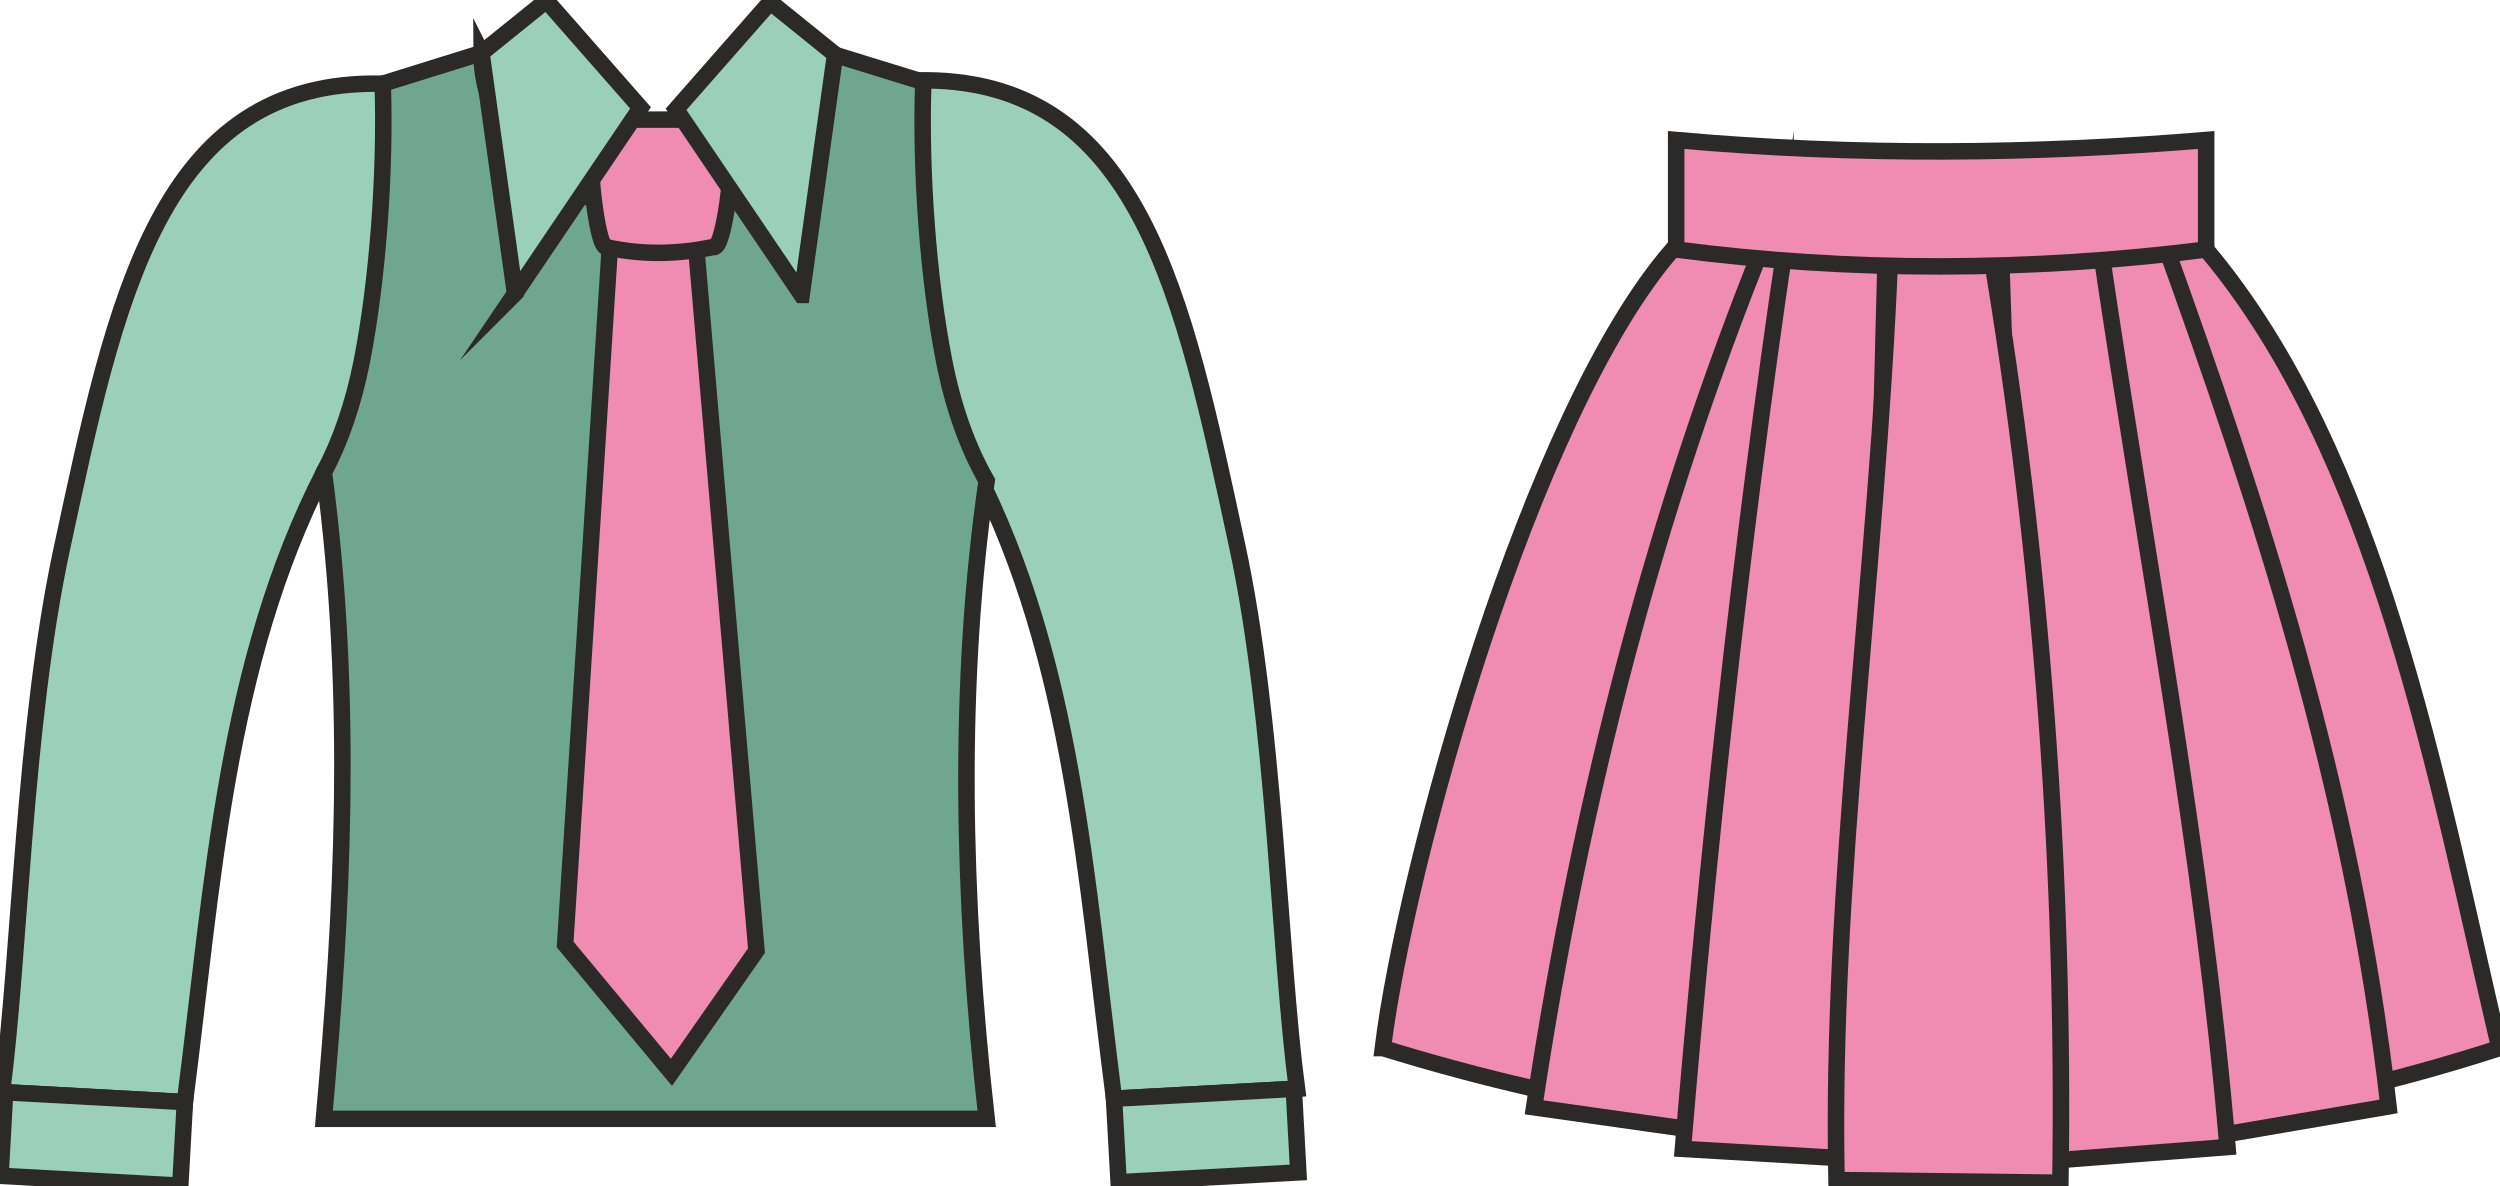 <svg xmlns="http://www.w3.org/2000/svg" width="137" height="65" fill-rule="evenodd" clip-rule="evenodd" image-rendering="optimizeQuality" shape-rendering="geometricPrecision" text-rendering="geometricPrecision" viewBox="0 0 324.28 153.86"><defs><style>.str0{stroke:#2b2a29;stroke-width:2.14;stroke-miterlimit:22.926}.fil1{fill:none;fill-rule:nonzero}.fil3{fill:#f08bb2}.fil0{fill:#9ad0bb}</style></defs><g id="Слой_x0020_1"><path d="M.25 141.66c6.89.37 16.83.92 23.73 1.3 3.66-28.52 5.28-56.81 18.03-81.69L56.33 39l-6.69-28.14c-29.07-.68-34.66 28.05-41.6 60.2C3.07 94.05 2.58 124 .25 141.66z" class="fil0"/><path id="1" d="M.25 141.66c6.89.37 16.83.92 23.73 1.3 3.66-28.52 5.28-56.81 18.03-81.69L56.33 39l-6.69-28.14c-29.07-.68-34.66 28.05-41.6 60.2C3.07 94.05 2.58 124 .25 141.66z" class="fil1 str0"/><path d="M168.23 141.22c-6.9.38-16.83.92-23.73 1.3-3.66-28.52-5.28-56.8-18.03-81.69l-14.32-22.27 6.69-28.13c29.06-.68 34.66 28.05 41.6 60.19 4.97 23 5.46 52.95 7.79 70.6z" class="fil0"/><path id="1" d="M168.23 141.22c-6.9.38-16.83.92-23.73 1.3-3.66-28.52-5.28-56.8-18.03-81.69l-14.32-22.27 6.69-28.13c29.06-.68 34.66 28.05 41.6 60.19 4.97 23 5.46 52.95 7.79 70.6z" class="fil1 str0"/><path d="M167.82 141.24l-23.32 1.28.6 10.84 23.31-1.28z" class="fil0"/><path id="1" d="M167.82 141.24l-23.32 1.28.6 10.84 23.31-1.28z" class="fil1 str0"/><path fill="#6fa691" d="M62.45 6.87c0 11.21 10.1 20.31 22.55 20.31 12.45 0 22.54-9.1 22.54-20.31l12.22 3.77c-.41 11.81.69 25.94 2.7 36.16 1.2 6.16 3.11 11.36 5.52 15.56-3.76 26.08-3.22 53.89 0 82.77H42.01c2.38-26.89 3.93-54.16 0-83.86 2.13-4 3.82-8.83 4.93-14.47 1.99-10.15 3.09-24.17 2.7-35.94l12.81-3.99z"/><path id="1" d="M62.45 6.87c0 11.21 10.1 20.31 22.55 20.31 12.45 0 22.54-9.1 22.54-20.31l12.22 3.77c-.41 11.81.69 25.94 2.7 36.16 1.2 6.16 3.11 11.36 5.52 15.56-3.76 26.08-3.22 53.89 0 82.77H42.01c2.38-26.89 3.93-54.16 0-83.86 2.13-4 3.82-8.83 4.93-14.47 1.99-10.15 3.09-24.17 2.7-35.94l12.81-3.99z" class="fil1 str0"/><path d="M.66 141.68l23.32 1.28-.6 10.84-23.32-1.28z" class="fil0"/><path id="1" d="M.66 141.68l23.32 1.28-.6 10.84-23.32-1.28z" class="fil1 str0"/><path d="M79.75 21.94l9.7.26 8.67 101.11-11.03 15.79-13.79-16.59z" class="fil3"/><path id="1" d="M79.75 21.94l9.7.26 8.67 101.11-11.03 15.79-13.79-16.59z" class="fil1 str0"/><path d="M77.25 15.52h17.04c1.51 2.04-.22 17.08-1.74 16.52-4.54.93-9.18 1.09-14 0-1.47-.66-2.89-16.88-1.3-16.52z" class="fil3"/><path id="1" d="M77.25 15.52h17.04c1.51 2.04-.22 17.08-1.74 16.52-4.54.93-9.18 1.09-14 0-1.47-.66-2.89-16.88-1.3-16.52z" class="fil1 str0"/><path d="M66.8 38.08l16.28-24.09L70.87.08l-8.42 6.79 4.35 31.21zm37.18.18L87.69 14.18 99.91.27l8.41 6.79-4.34 31.2z" class="fil0"/><path id="1" d="M66.8 38.08l16.28-24.09L70.87.08l-8.42 6.79 4.35 31.21zm37.18.18L87.69 14.18 99.91.27l8.41 6.79-4.34 31.2z" class="fil1 str0"/><g><path d="M179.37 135.95c51.45 15.86 99.5 14.7 144.84 0-8.1-34.56-15.62-76.95-38.04-103.58h-69.21c-18.49 21.23-34.68 80.05-37.59 103.58z" class="fil3"/><path id="1" d="M179.37 135.95c51.45 15.86 99.5 14.7 144.84 0-8.1-34.56-15.62-76.95-38.04-103.58h-69.21c-18.49 21.23-34.68 80.05-37.59 103.58z" class="fil1 str0"/></g><g><path d="M228.57 32.11c-13.44 33.38-23.42 70.44-29.58 111.53l23.11 3.27 19.39-113.15-12.92-1.65z" class="fil3"/><path id="1" d="M228.57 32.11c-13.44 33.38-23.42 70.44-29.58 111.53l23.11 3.27 19.39-113.15-12.92-1.65z" class="fil1 str0"/></g><g><path d="M231.6 31.61c-5.95 40.28-10.18 79.95-13.31 117.42l23.3 1.37 3.03-118.2-13.02-.59z" class="fil3"/><path id="1" d="M231.6 31.61c-5.95 40.28-10.18 79.95-13.31 117.42l23.3 1.37 3.03-118.2-13.02-.59z" class="fil1 str0"/></g><g><path d="M280.61 31.15c12.21 33.86 24.57 71.08 29.22 112.37l-25.54 4.38-16.65-115.58 12.97-1.17z" class="fil3"/><path id="1" d="M280.61 31.15c12.21 33.86 24.57 71.08 29.22 112.37l-25.54 4.38-16.65-115.58 12.97-1.17z" class="fil1 str0"/></g><g><path d="M272.59 32.97c5.95 40.28 13.23 78.35 16.35 115.82l-25.45 1.97-3.91-117.19 13.01-.6z" class="fil3"/><path id="1" d="M272.59 32.97c5.95 40.28 13.23 78.35 16.35 115.82l-25.45 1.97-3.91-117.19 13.01-.6z" class="fil1 str0"/></g><g><path d="M245.17 33.15c-1.74 41.89-7.73 81.21-6.95 119.92l29.04.35c.6-39.37-2.38-81.31-9.09-121.05l-13 .78z" class="fil3"/><path id="1" d="M245.17 33.15c-1.74 41.89-7.73 81.21-6.95 119.92l29.04.35c.6-39.37-2.38-81.31-9.09-121.05l-13 .78z" class="fil1 str0"/></g><g><path d="M217.42 18.16c23.52 2.1 46.36 1.85 68.75 0v14.21c-23.11 2.89-46.03 2.94-68.75 0V18.16z" class="fil3"/><path id="1" d="M217.42 18.16c23.52 2.1 46.36 1.85 68.75 0v14.21c-23.11 2.89-46.03 2.94-68.75 0V18.16z" class="fil1 str0"/></g></g></svg>